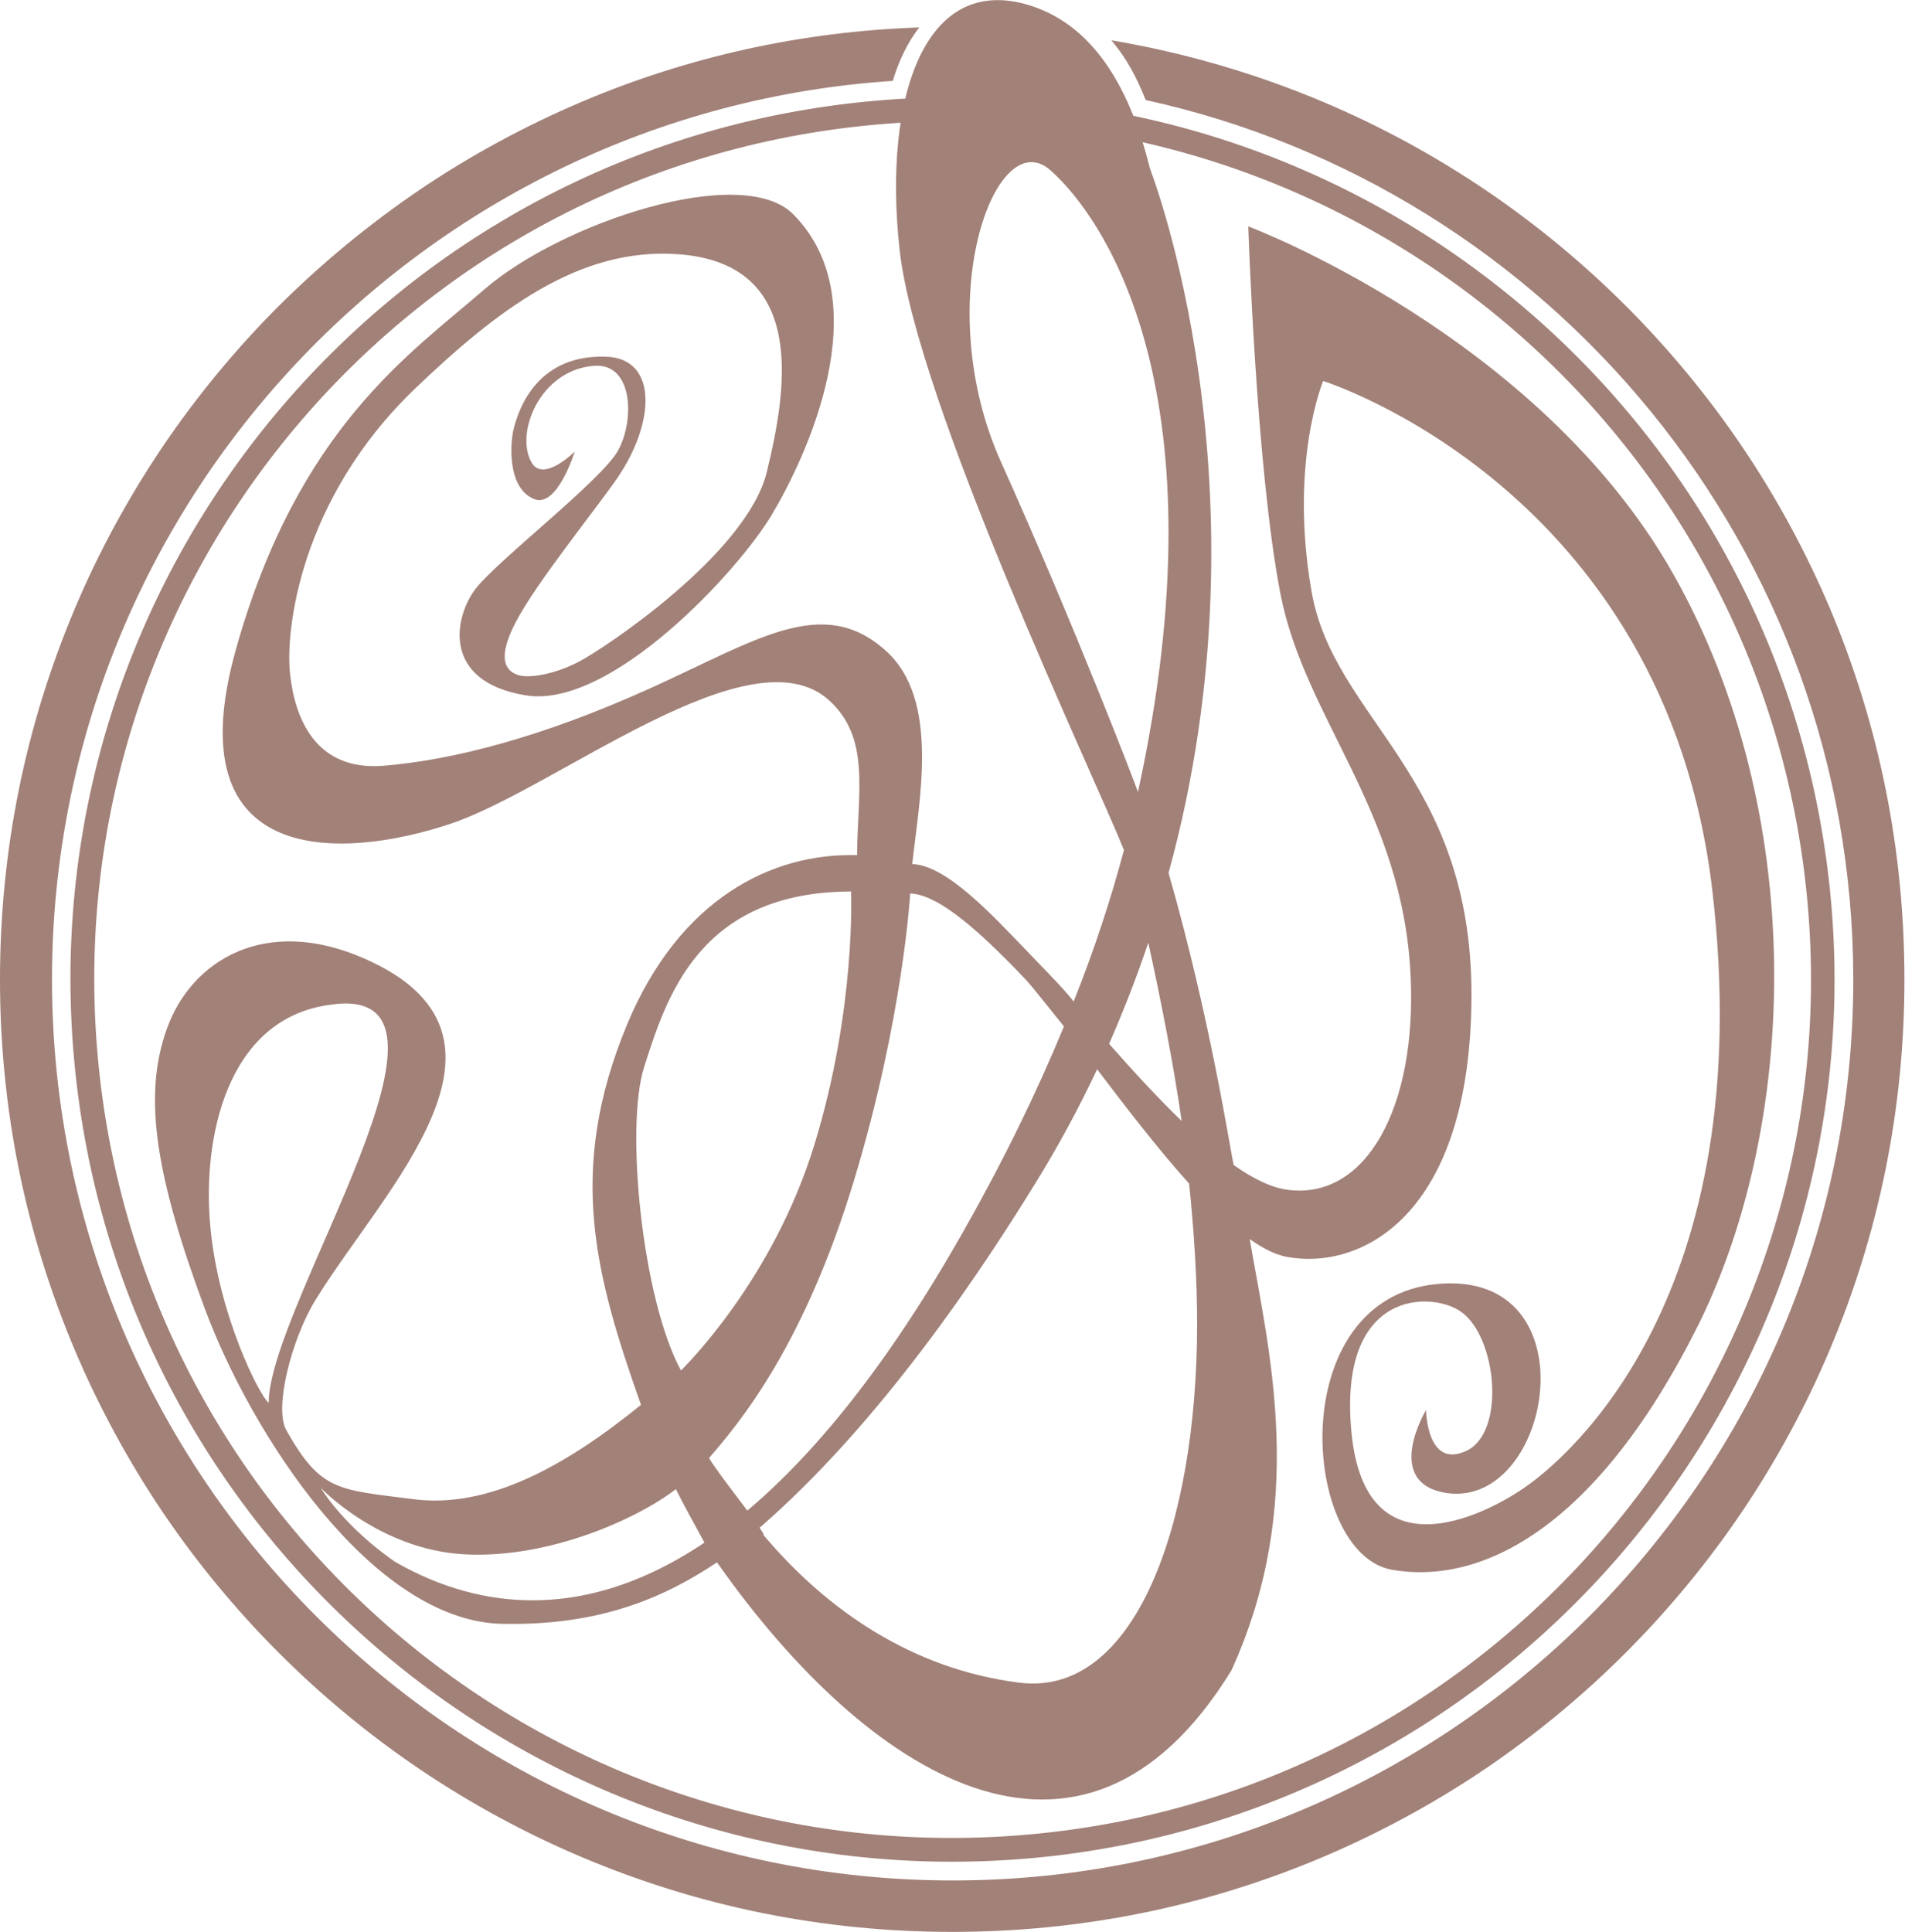 <?xml version="1.0" encoding="utf-8"?>
<!-- Generator: Adobe Illustrator 21.0.0, SVG Export Plug-In . SVG Version: 6.00 Build 0)  -->
<svg version="1.1" id="Layer_1" xmlns="http://www.w3.org/2000/svg" xmlns:xlink="http://www.w3.org/1999/xlink" x="0px" y="0px"
	 viewBox="0 0 666.6 676" style="enable-background:new 0 0 666.6 676;" xml:space="preserve">
<style type="text/css">
	.st0{fill:#8D8D8D;}
	.st1{fill:#a28178;}
</style>
<g>
	<path class="st0" d="M338,537.9l-2.8-2C336.1,536.5,337,537.2,338,537.9z"/>
	<path class="st1" d="M305.7,35.3c-169.8,15.3-295,165.3-279.8,335s165.3,295,335,279.8c169-15.2,295-165.3,279.8-335
		C625.4,145.3,475.4,20,305.7,35.3z M360.2,641.8C195,656.7,49,534.8,34.2,369.6s107-311.2,272.3-326
		c165.2-14.8,311.2,107,326,272.3C647.3,481,524.6,627.1,360.2,641.8z"/>
	<path class="st1" d="M585.5,200.8C538.3,117.3,436.8,79.2,436.8,79.2s2.7,84.2,11.2,128.3c8.5,44.1,42.9,75.8,45.6,133.9
		c2.2,46.1-15.6,78.3-42.8,74.9c-5.8-0.7-12.3-3.9-19.1-8.7c-1.3-5.5-8-50.6-22.8-102.2C446,170.6,402.4,59,402.4,59h0
		c-6.6-26.7-18.7-49.1-40.8-56.7c-38.1-13-52.7,32-46.8,85.2s67.8,183.3,78.5,209.9c-4.6,17.2-10.1,34.1-17.6,53
		c-3.2-4.3-13.2-14.3-15.8-17.1c-12.9-13.4-28.7-30.6-40.7-31c2.5-22.7,9.7-57.6-9.2-74.6c-22.2-20-45.2-3.7-82.9,13.3
		c-37.7,17-68.6,24.9-92.8,26.9c-24.2,2-31.2-17.1-32.8-32.1c-1.7-15,3.3-61,43.6-99.7c28.9-27.7,57.4-49.4,91.6-47.2
		c46.3,2.9,38.6,47.7,31.6,76.3c-7,28.6-57.2,62-66.1,66.5c-8.9,4.5-17.3,5.6-20.8,4.5c-3.5-1.1-8.3-4.5-0.9-18.6
		c7.4-14.1,28-39.4,35.4-50.2c13.4-19.4,14.4-42-3.8-42.6c-25.6-0.9-31.2,20.7-32.4,25.4c-1.1,4.6-2.4,20.5,7.2,24.4
		c8.1,3.3,14.2-16.6,14.2-16.6s-11,11-15.1,3.8c-5.9-10.3,3-32.3,21.7-33.8c14.1-1.2,14.4,19.5,8.4,29.9s-42,38.2-49.6,48
		c-7.6,9.8-12.2,32.6,17.6,37.4c29.8,4.7,74.3-43.6,85.9-63.1c11.6-19.4,38.1-74.4,7.6-105.2c-18-18.2-81.4,3-108.3,26.4
		c-25.5,22.2-64.9,48.2-86.7,125.6c-21.8,77.4,37.7,73.6,74.8,61.3c37.1-12.3,105.3-68.4,132.8-43.2c14.4,13.2,9.9,31.6,9.7,54.1
		c-30-0.9-62.3,15.5-80.5,59.3c-21.3,51.3-11,88,4.9,133c-26.5,21.5-53.4,36.4-79.7,33c-26.3-3.4-32.3-2.6-44.4-24.1
		c-4.4-7.7,1.8-31.9,10.2-45.6c23.8-38.8,79-92.2,17.2-119.4c-34.7-15.3-60.6,0.5-69.2,24.5c-8.7,24-3.5,52.6,13.1,97.5
		c16.6,44.9,58.7,109.1,103.5,110.7c35.3,0.9,57.9-9.5,75.9-21.5c0.4,0.7,0.7,1,0.7,1c51.4,72.7,126.7,122.5,179.3,36.8
		c26.6-58.4,13.3-110.8,6.4-150.9c4.5,3.2,8.8,5.4,12.8,6.2c25.6,4.9,64.6-13.6,64.8-91.4c0.1-77.6-48.3-96.5-56-141.6
		c-7.8-45.1,4.1-73.4,4.1-73.4s119.7,37.4,136.2,178.4c16.4,141-49.7,197.9-66.1,209c-14,9.6-55.4,30.5-60.2-19.6
		c-4.8-50.1,28.1-49.4,38.3-42.2c12.6,8.8,15.8,42.2,1.9,48.7s-14.1-14.3-14.1-14.3s-15.5,25.8,7.5,29.1
		c36.8,4.9,50.9-78.1-3.4-73.2c-54.3,4.9-47.7,94.5-16,100c31.7,5.5,72-15,107.4-86.1C629.4,392.1,632.7,284.3,585.5,200.8z
		 M73.6,429.1c-2.9-30.8,5.7-72.4,41.4-77.5C171.6,342.5,94.3,456,94,490.8C90.7,488.1,76.4,459.9,73.6,429.1z M350.3,161.7
		c-25.1-55.8-2.1-119.3,17.3-102.1s60.8,78.9,30.6,217.5C397.8,275.7,376.3,219.5,350.3,161.7z M413.5,392.2
		c-8.6-8.3-17.3-17.8-25.4-27c5.2-11.9,9.8-23.7,13.7-35.4C406.2,349.7,410.6,372.2,413.5,392.2z M298.8,413.1
		c17.2-56.7,19.7-100.5,19.7-100.5c8.4,0.3,20.6,9.2,40.4,30.1c2.2,2.3,9.8,12,13.4,16.4c-9.4,22.8-21,46.7-35.3,71.9
		c-26.6,46.9-52,77.7-75.5,97.5c-4.8-6.4-11.1-14.5-13.4-18.4C259.7,496.8,281.6,469.8,298.8,413.1z M225.4,373.3
		c7.7-24,19-61.3,72.4-61.4c0,0,1.8,40.9-12.8,88.5s-45.4,77.7-46.7,79.1C224.7,454.6,218.7,394.2,225.4,373.3z M138.3,546.4
		L138.3,546.4C138.3,546.4,138.3,546.4,138.3,546.4z M138.2,546.4c-12.1-8.4-21.4-18.5-26-25.9c0,0,20.5,21.7,50.3,23.3
		c29.8,1.6,60.8-12.6,74-22.8c1.9,3.9,6.5,12.3,10,18.7C197.7,572.5,158.8,558.2,138.2,546.4z M356.7,588.7
		c-37.5-4.7-67.4-25.4-89.5-51.6c0.2-0.2-0.4-1.1-1.4-2.6c27.3-23.7,59.9-61.2,96.3-120.2c8.3-13.4,15.5-26.8,21.8-40.2
		c10.1,13.3,21.3,27.9,32.2,40c1.7,16.4,2.8,33.1,2.8,49.4C418.8,533.7,397.1,593.8,356.7,588.7z"/>
	<path class="st1" d="M640.4,213c-8.4-19.8-18.7-38.8-30.7-56.6c-11.9-17.6-25.6-34.2-40.7-49.3c-15.1-15.1-31.7-28.8-49.3-40.7
		c-17.8-12-36.9-22.4-56.6-30.7c-23.9-10.1-48.8-17.3-74.2-21.6c5.7,6.8,8.9,13.2,12,20.9c141.4,31,247.6,157.2,247.6,307.8
		c0,173.8-141.4,315.1-315.1,315.1S18.2,516.5,18.2,342.7C18.2,176,148.3,39.1,312.4,28.3c2-6.7,5.2-13.6,9.3-18.7
		c-40.9,1.4-80.6,10.1-118.1,26c-19.8,8.4-38.8,18.7-56.6,30.7C129.3,78.3,112.7,92,97.6,107c-15.1,15.1-28.8,31.7-40.7,49.3
		c-12,17.8-22.4,36.9-30.7,56.6C8.8,254.1,0,297.7,0,342.7s8.8,88.6,26.2,129.7c8.4,19.8,18.7,38.8,30.7,56.6
		c11.9,17.6,25.6,34.2,40.7,49.3c15.1,15.1,31.7,28.8,49.3,40.7c17.8,12,36.9,22.4,56.6,30.7c41.1,17.4,84.7,26.2,129.7,26.2
		s88.6-8.8,129.7-26.2c19.8-8.4,38.8-18.7,56.6-30.7c17.6-11.9,34.2-25.6,49.3-40.7c15.1-15.1,28.8-31.7,40.7-49.3
		c12-17.8,22.4-36.9,30.7-56.6c17.4-41.1,26.2-84.7,26.2-129.7S657.7,254.1,640.4,213z"/>
</g>
</svg>

